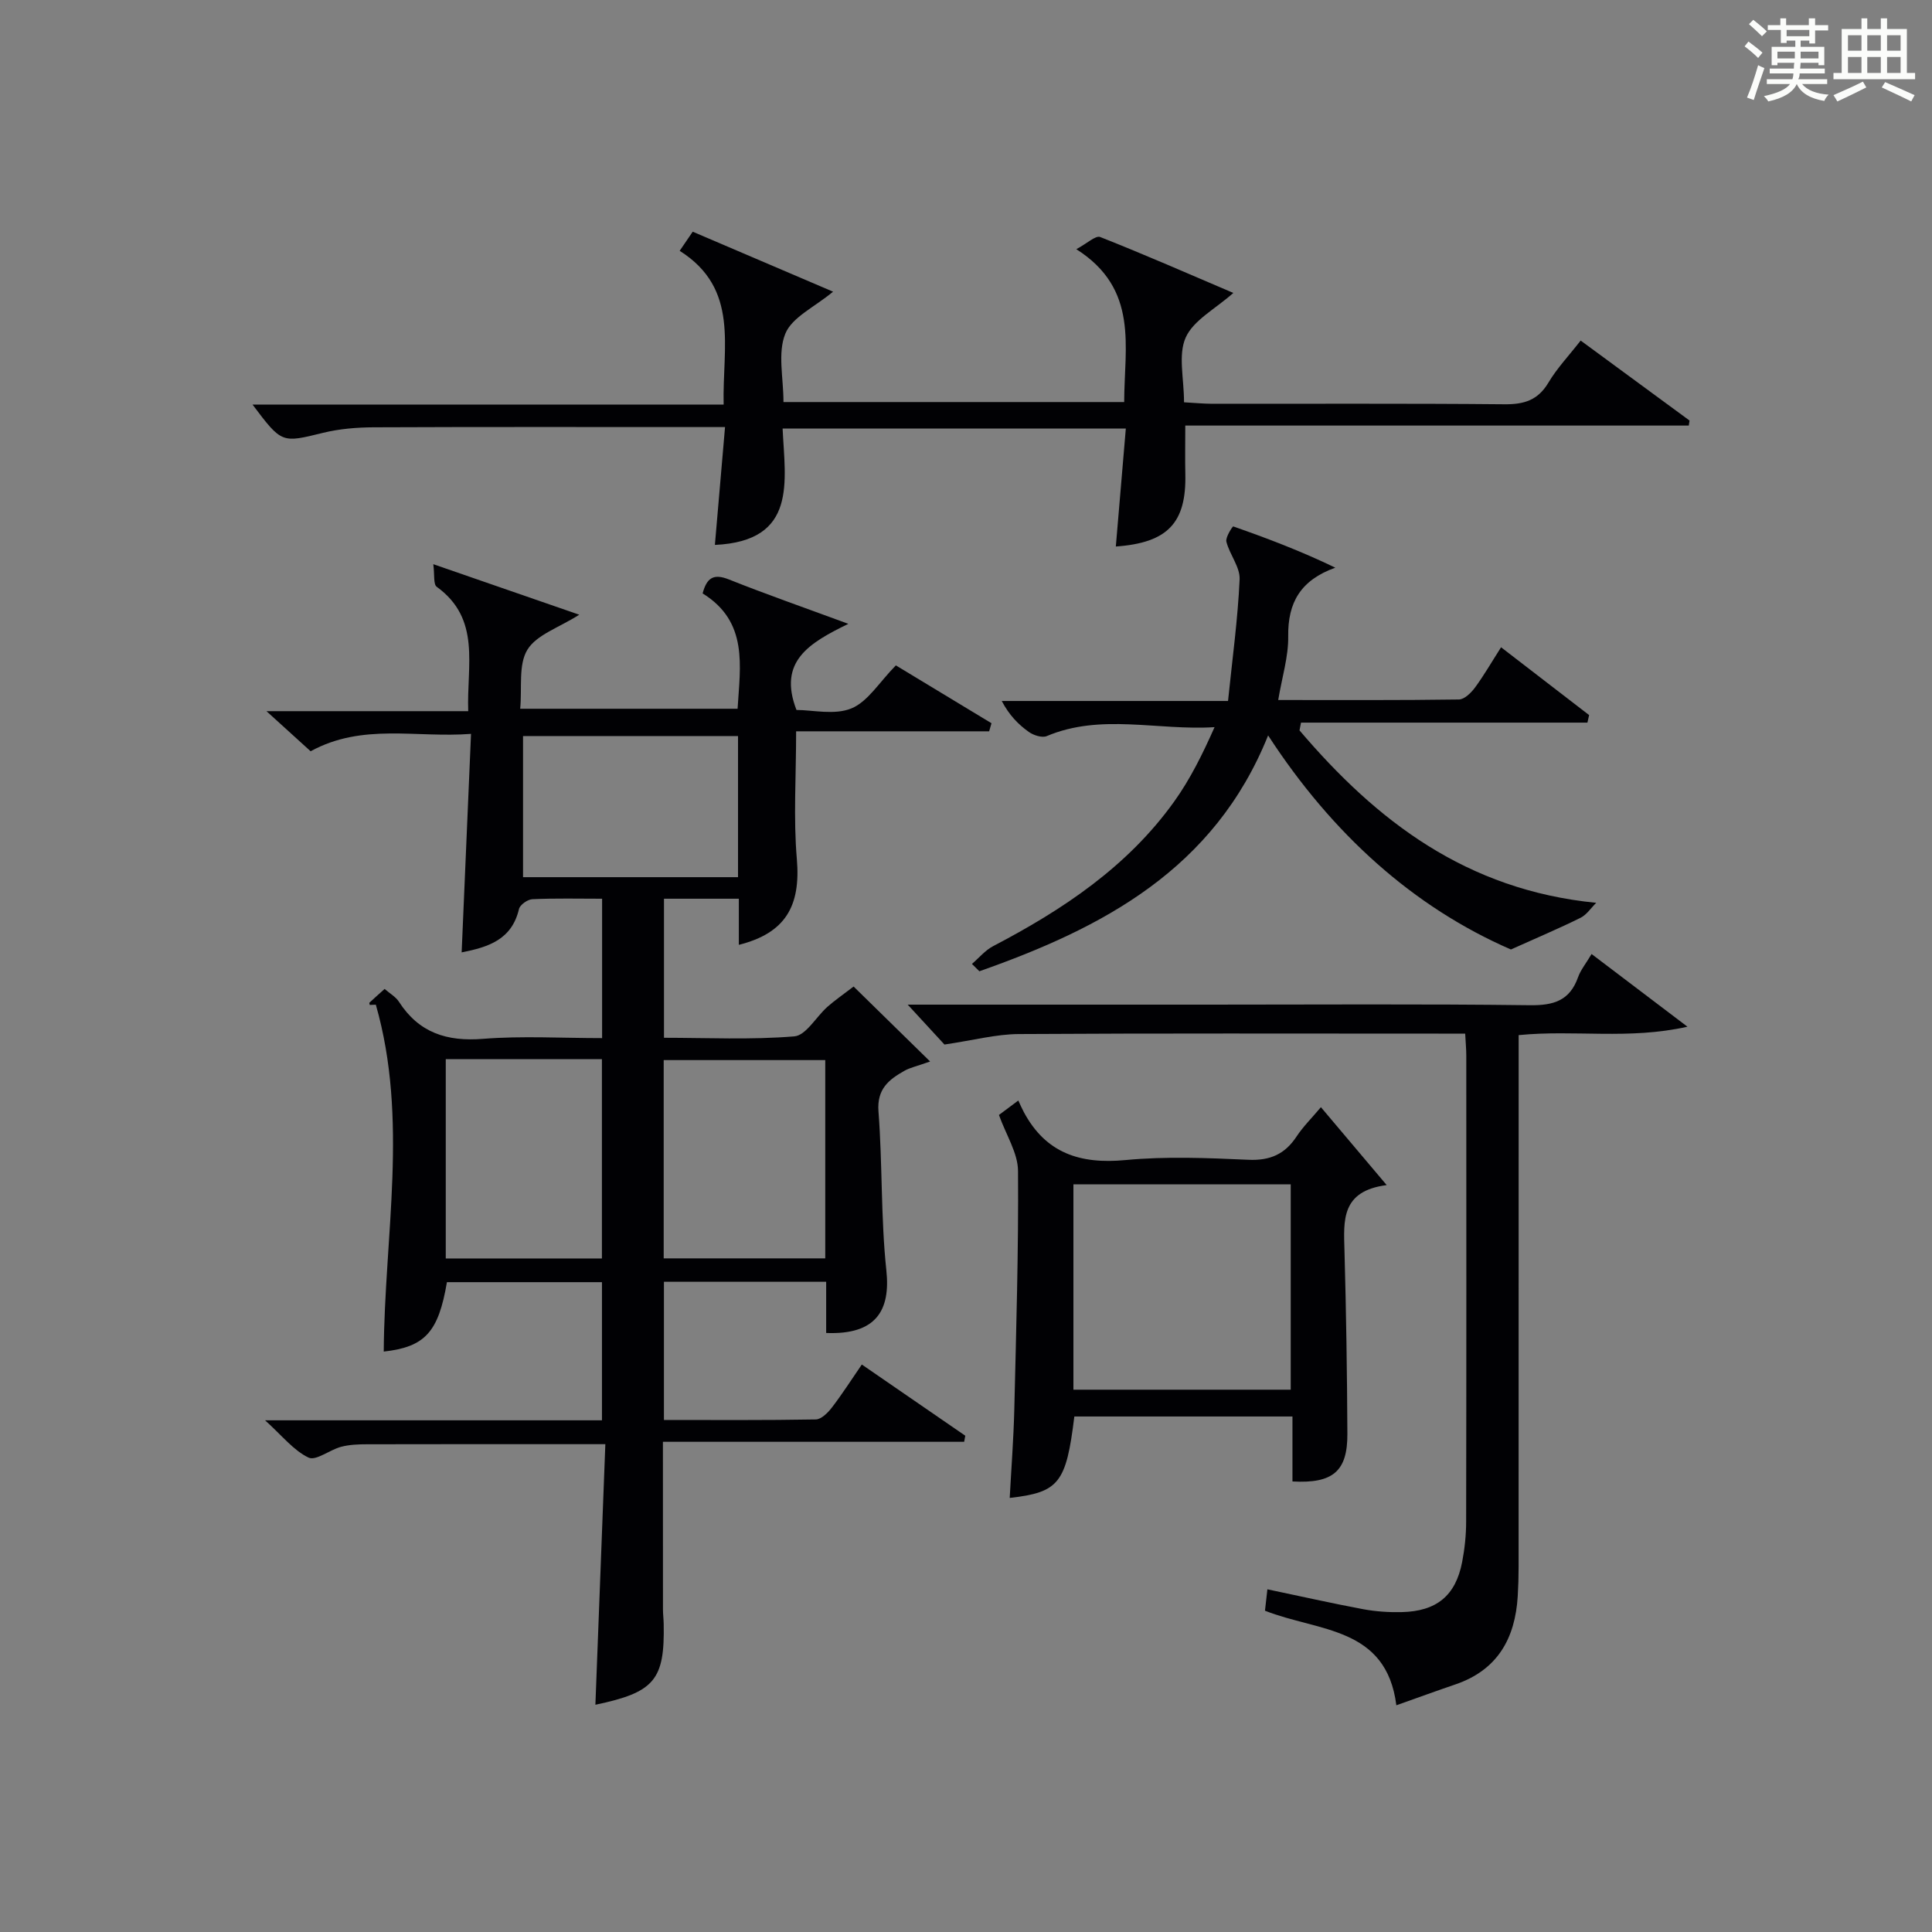 <?xml version="1.0" encoding="utf-8"?>
<svg version="1.1" id="漢_ZDIC_典" xmlns="http://www.w3.org/2000/svg" xmlns:xlink="http://www.w3.org/1999/xlink" x="0px" y="0px"
	 viewBox="0 0 400 400" style="enable-background:new 0 0 400 400;" xml:space="preserve">
<rect x="0" y="0" width="400" height="400" fill="#808080" stroke="none"/>
<style type="text/css">
	.st1{fill:#010104;}
	.st0{fill:#fbfcfa;}
</style>
<g>
	<path class="st0" d="M361.2,9.6l0.8-1c0.9,0.7,1.9,1.4,2.9,2.3L364,12C363,11,362,10.2,361.2,9.6z M361.7,20.2
		c0.9-2.1,1.6-4.3,2.3-6.7c0.4,0.2,0.8,0.4,1.3,0.6c-0.7,2.1-1.5,4.3-2.2,6.6L361.7,20.2z M362.1,5l0.9-0.9c1,0.8,2,1.6,2.8,2.4
		l-1,1C363.9,6.6,363,5.8,362.1,5z M374.6,3.8h1.2v1.4h2.7v1.1h-2.7v2.7h-1.2V8.4h-1.8v1.3h4.9v3.8h-1.2v-0.5h-3.7
		c0,0.4-0.1,0.9-0.1,1.2h5.1v1h-5.2c0,0.5-0.1,0.9-0.3,1.2h6v1h-5.2c1.1,1.3,2.9,2,5.5,2.2c-0.4,0.4-0.7,0.8-0.9,1.3
		c-2.9-0.5-4.8-1.6-5.7-3.5H372c-0.8,1.7-2.7,2.9-5.9,3.6c-0.2-0.4-0.6-0.8-0.9-1.1c2.8-0.6,4.6-1.4,5.4-2.5h-4.8v-1h5.3
		c0.1-0.3,0.2-0.7,0.2-1.2h-4.9v-1h5c0-0.4,0-0.8,0.1-1.2H368v0.5h-1.2V9.7h4.9V8.4h-1.8v0.5h-1.2V6.2H366V5.2h2.6V3.8h1.2v1.4h4.7
		V3.8z M368,12.1h3.6c0-0.4,0-0.9,0-1.4H368V12.1z M369.9,7.5h4.7V6.2h-4.7V7.5z M376.5,10.7h-3.7c0,0.5,0,1,0,1.4h3.7V10.7z"/>
	<path class="st0" d="M385.3,3.8h1.3V6h2.8V3.8h1.3V6h4.1v9.1h1.7v1.3h-16.9v-1.3h1.7V6h4.1V3.8z M385.7,16.9l0.7,1.2
		c-1.8,0.9-3.8,1.9-6,2.9c-0.2-0.4-0.5-0.8-0.8-1.3C381.9,18.7,383.9,17.8,385.7,16.9z M382.6,10.5h2.8V7.3h-2.8V10.5z M382.6,15.1
		h2.8v-3.3h-2.8V15.1z M386.6,10.5h2.8V7.3h-2.8V10.5z M386.6,15.1h2.8v-3.3h-2.8V15.1z M390.3,17c2.1,0.9,4.1,1.8,6.1,2.7l-0.7,1.3
		c-2.2-1.1-4.2-2-6.1-2.9L390.3,17z M393.5,7.3h-2.8v3.2h2.8V7.3z M390.7,15.1h2.8v-3.3h-2.8V15.1z"/>
	
	<path class="st1" d="M152.97,195.62c0-3.03,0-5.98,0-9.55c-2.75,0-5.19,0-7.64,0c-2.49,0-4.97,0-7.86,0c0,9.49,0,18.74,0,28.79
		c8.85,0,17.96,0.45,26.98-0.29c2.43-0.2,4.52-4.05,6.86-6.12c1.5-1.33,3.17-2.47,5.42-4.2c4.59,4.5,9.85,9.66,15.84,15.52
		c-2.88,1.02-4.17,1.28-5.27,1.9c-3.27,1.83-5.78,3.79-5.42,8.45c0.84,10.94,0.47,22,1.63,32.89c0.89,8.31-2.13,13.38-12.46,12.97
		c0-3.42,0-6.86,0-10.6c-11.35,0-22.27,0-33.59,0c0,9.35,0,18.72,0,28.61c10.54,0,20.99,0.08,31.44-0.11
		c1.14-0.02,2.5-1.38,3.32-2.45c2.12-2.75,3.99-5.69,6.21-8.92c7.32,5.04,14.37,9.89,21.42,14.74c-0.08,0.42-0.15,0.84-0.23,1.26
		c-20.64,0-41.29,0-62.37,0c0,12.14,0,23.41,0.01,34.68c0,1,0.13,2,0.15,2.99c0.23,11.63-1.88,14.2-14.14,16.77
		c0.68-17.76,1.35-35.42,2.06-53.95c-2.15,0-3.73,0-5.3,0c-14.67,0-29.33-0.02-44,0.02c-1.82,0-3.69,0.07-5.43,0.53
		c-2.34,0.62-5.2,2.96-6.72,2.23c-3.09-1.47-5.44-4.51-9-7.72c23.97,0,46.7,0,69.75,0c0-9.68,0-18.94,0-28.6
		c-10.66,0-21.38,0-32.1,0c-1.75,10.35-4.54,13.41-13.08,14.37c0.15-23.97,5.16-48.13-1.64-71.82c-0.42,0.02-0.84,0.03-1.26,0.05
		c-0.02-0.16-0.13-0.41-0.06-0.47c0.96-0.9,1.95-1.77,3.14-2.84c1.08,0.94,2.3,1.62,2.97,2.66c4.14,6.42,9.92,8.27,17.41,7.67
		c8.07-0.64,16.24-0.15,24.65-0.15c0-9.73,0-18.97,0-28.86c-4.89,0-9.67-0.12-14.43,0.1c-0.99,0.04-2.57,1.15-2.78,2.03
		c-1.49,6.38-6.39,7.9-11.87,8.98c0.64-14.93,1.27-29.63,1.94-45.24c-11.43,0.88-22.44-2.29-33.21,3.6
		c-2.66-2.41-5.46-4.95-9.14-8.3c14.43,0,27.87,0,41.77,0c-0.34-9.53,2.71-19.06-6.52-25.75c-0.72-0.52-0.42-2.46-0.71-4.68
		c10.44,3.61,19.92,6.89,30.22,10.46c-4.23,2.69-8.84,4.14-10.74,7.25c-1.9,3.11-1.08,7.88-1.49,12.22c15.36,0,29.97,0,45.01,0
		c0.53-8.88,2.26-18.01-7.24-23.88c0.86-3.24,2.27-4.15,5.42-2.9c7.64,3.05,15.42,5.76,24.75,9.2c-8.12,3.97-14.62,7.76-10.74,17.83
		c3.34,0,7.88,1.11,11.37-0.32c3.41-1.4,5.75-5.4,9.21-8.91c6.22,3.76,13.01,7.87,19.8,11.98c-0.16,0.56-0.33,1.11-0.49,1.67
		c-13.33,0-26.66,0-39.96,0c0,9.37-0.58,17.98,0.15,26.47C165.8,187.59,162.63,193.19,152.97,195.62z M170.86,219.48
		c-11.52,0-22.54,0-33.45,0c0,13.97,0,27.52,0,41.05c11.36,0,22.38,0,33.45,0C170.86,246.68,170.86,233.24,170.86,219.48z
		 M92.29,219.29c0,14.09,0,27.65,0,41.26c10.98,0,21.66,0,32.33,0c0-13.94,0-27.49,0-41.26
		C113.75,219.29,103.18,219.29,92.29,219.29z M152.8,152.39c-15.24,0-29.93,0-44.51,0c0,9.96,0,19.53,0,29.22
		c14.97,0,29.65,0,44.51,0C152.8,171.72,152.8,162.15,152.8,152.39z"/>
	<path class="st1" d="M231.02,113.15c0.68-8.06,1.36-16.08,2.07-24.43c-23.87,0-47.12,0-71.06,0c0.5,10.91,3.15,23.31-14.02,24.1
		c0.68-7.92,1.36-15.8,2.1-24.4c-2.29,0-4.08,0-5.86,0c-22.33,0-44.66-0.05-66.99,0.05c-3.46,0.02-7.02,0.32-10.37,1.14
		c-8.56,2.1-8.52,2.25-14.6-5.84c32.67,0,64.83,0,97.53,0c-0.29-11.89,3.37-23.96-9.1-31.84c1.06-1.56,1.85-2.72,2.7-3.96
		c9.76,4.17,19.29,8.24,29.06,12.42c-3.83,3.19-8.5,5.28-9.89,8.7c-1.62,3.99-0.38,9.14-0.38,14.15c23.57,0,46.95,0,70.54,0
		c0.02-11.47,3.11-23.38-9.91-31.65c2.26-1.21,4.01-2.89,4.94-2.52c9.2,3.63,18.26,7.61,27.57,11.58c-3.77,3.34-8.25,5.64-9.86,9.22
		c-1.61,3.6-0.35,8.49-0.35,13.42c2.04,0.11,3.95,0.3,5.86,0.31c20.16,0.02,40.33-0.09,60.49,0.1c4.06,0.04,6.93-0.84,9.1-4.49
		c1.76-2.96,4.2-5.53,6.67-8.7c7.68,5.64,15.11,11.1,22.54,16.56c-0.05,0.35-0.11,0.69-0.16,1.04c-34.62,0-69.25,0-104.24,0
		c0,3.86-0.06,6.94,0.01,10.02C245.64,108.24,241.79,112.38,231.02,113.15z"/>
	<path class="st1" d="M187.93,208c21.71,0,42.03,0,62.34,0c22.16,0,44.31-0.16,66.47,0.12c4.91,0.06,8.24-0.93,9.97-5.77
		c0.54-1.53,1.64-2.86,2.81-4.83c6.32,4.79,12.45,9.44,19.85,15.05c-12.25,2.74-23.33,0.59-34.95,1.74c0,1.88,0,3.8,0,5.73
		c0,34.82,0,69.63-0.01,104.45c0,2-0.06,3.99-0.18,5.99c-0.53,8.73-4.17,15.27-12.88,18.25c-3.9,1.33-7.77,2.74-12.25,4.33
		c-2.08-16.35-16.16-15.21-27.2-19.58c0.14-1.23,0.31-2.73,0.5-4.43c6.97,1.46,13.39,2.91,19.85,4.12c2.59,0.48,5.29,0.66,7.93,0.6
		c7.26-0.16,11.19-3.4,12.54-10.36c0.53-2.76,0.83-5.6,0.83-8.41c0.06-32.15,0.04-64.3,0.03-96.45c0-1.31-0.13-2.61-0.23-4.55
		c-1.98,0-3.74,0-5.5,0c-28.99,0-57.97-0.09-86.96,0.09c-4.66,0.03-9.32,1.28-15.35,2.17C194.04,214.62,191.42,211.78,187.93,208z"
		/>
	<path class="st1" d="M201.23,199.57c1.45-1.24,2.73-2.81,4.37-3.67c14.45-7.55,27.84-16.46,37.49-29.93c3.33-4.65,5.9-9.85,8.37-15.42
		c-11.84,0.74-23.48-2.9-34.74,1.85c-0.98,0.41-2.76-0.17-3.74-0.88c-2.16-1.54-4.04-3.46-5.58-6.39c15.32,0,30.64,0,46.85,0
		c0.9-8.78,2.03-16.97,2.4-25.19c0.11-2.54-2.07-5.11-2.74-7.79c-0.23-0.92,1.3-3.21,1.42-3.16c7.06,2.47,14.05,5.12,21.13,8.54
		c-7.19,2.59-9.85,7.21-9.75,14.23c0.06,4.21-1.28,8.43-2.07,13.17c12.82,0,25.12,0.07,37.42-0.11c1.13-0.02,2.51-1.37,3.31-2.45
		c1.85-2.51,3.41-5.23,5.41-8.36c6.3,4.85,12.27,9.45,18.23,14.04c-0.12,0.52-0.23,1.04-0.35,1.56c-19.77,0-39.54,0-59.3,0
		c-0.1,0.54-0.21,1.08-0.31,1.61c15.96,18.75,34.53,33.05,61.43,35.7c-1.07,1.05-1.96,2.45-3.23,3.09
		c-4.34,2.16-8.82,4.04-14.43,6.57c-20.18-8.77-36.98-23.88-50.27-44.32c-11.15,27.76-34.25,39.84-59.78,48.83
		C202.26,200.57,201.74,200.07,201.23,199.57z"/>
	<path class="st1" d="M287.1,245.36c-9.5,1.23-8.91,7.38-8.74,13.57c0.35,12.64,0.54,25.28,0.6,37.92c0.04,7.73-2.95,10.34-11.37,9.87
		c0-2.23,0-4.51,0-6.79c0-2.13,0-4.27,0-6.66c-15.41,0-30.3,0-45.16,0c-1.69,13.81-3.17,15.7-13.38,16.86
		c0.33-6.14,0.8-12.23,0.95-18.32c0.39-16.47,0.89-32.94,0.77-49.4c-0.03-3.69-2.44-7.36-3.95-11.57c0.52-0.39,1.8-1.34,4.01-2.99
		c0.41,0.88,0.74,1.65,1.14,2.39c4.55,8.52,11.68,10.83,21.03,9.94c8.42-0.8,16.98-0.44,25.46-0.06c4.49,0.2,7.56-1.15,9.98-4.82
		c1.36-2.06,3.16-3.83,5.04-6.07C277.84,234.39,281.98,239.3,287.1,245.36z M222.24,245.2c0,14.47,0,28.39,0,42.52
		c15.11,0,29.97,0,44.99,0c0-14.33,0-28.38,0-42.52C252.11,245.2,237.35,245.2,222.24,245.2z"/>
	
	
	
	
</g>
</svg>
